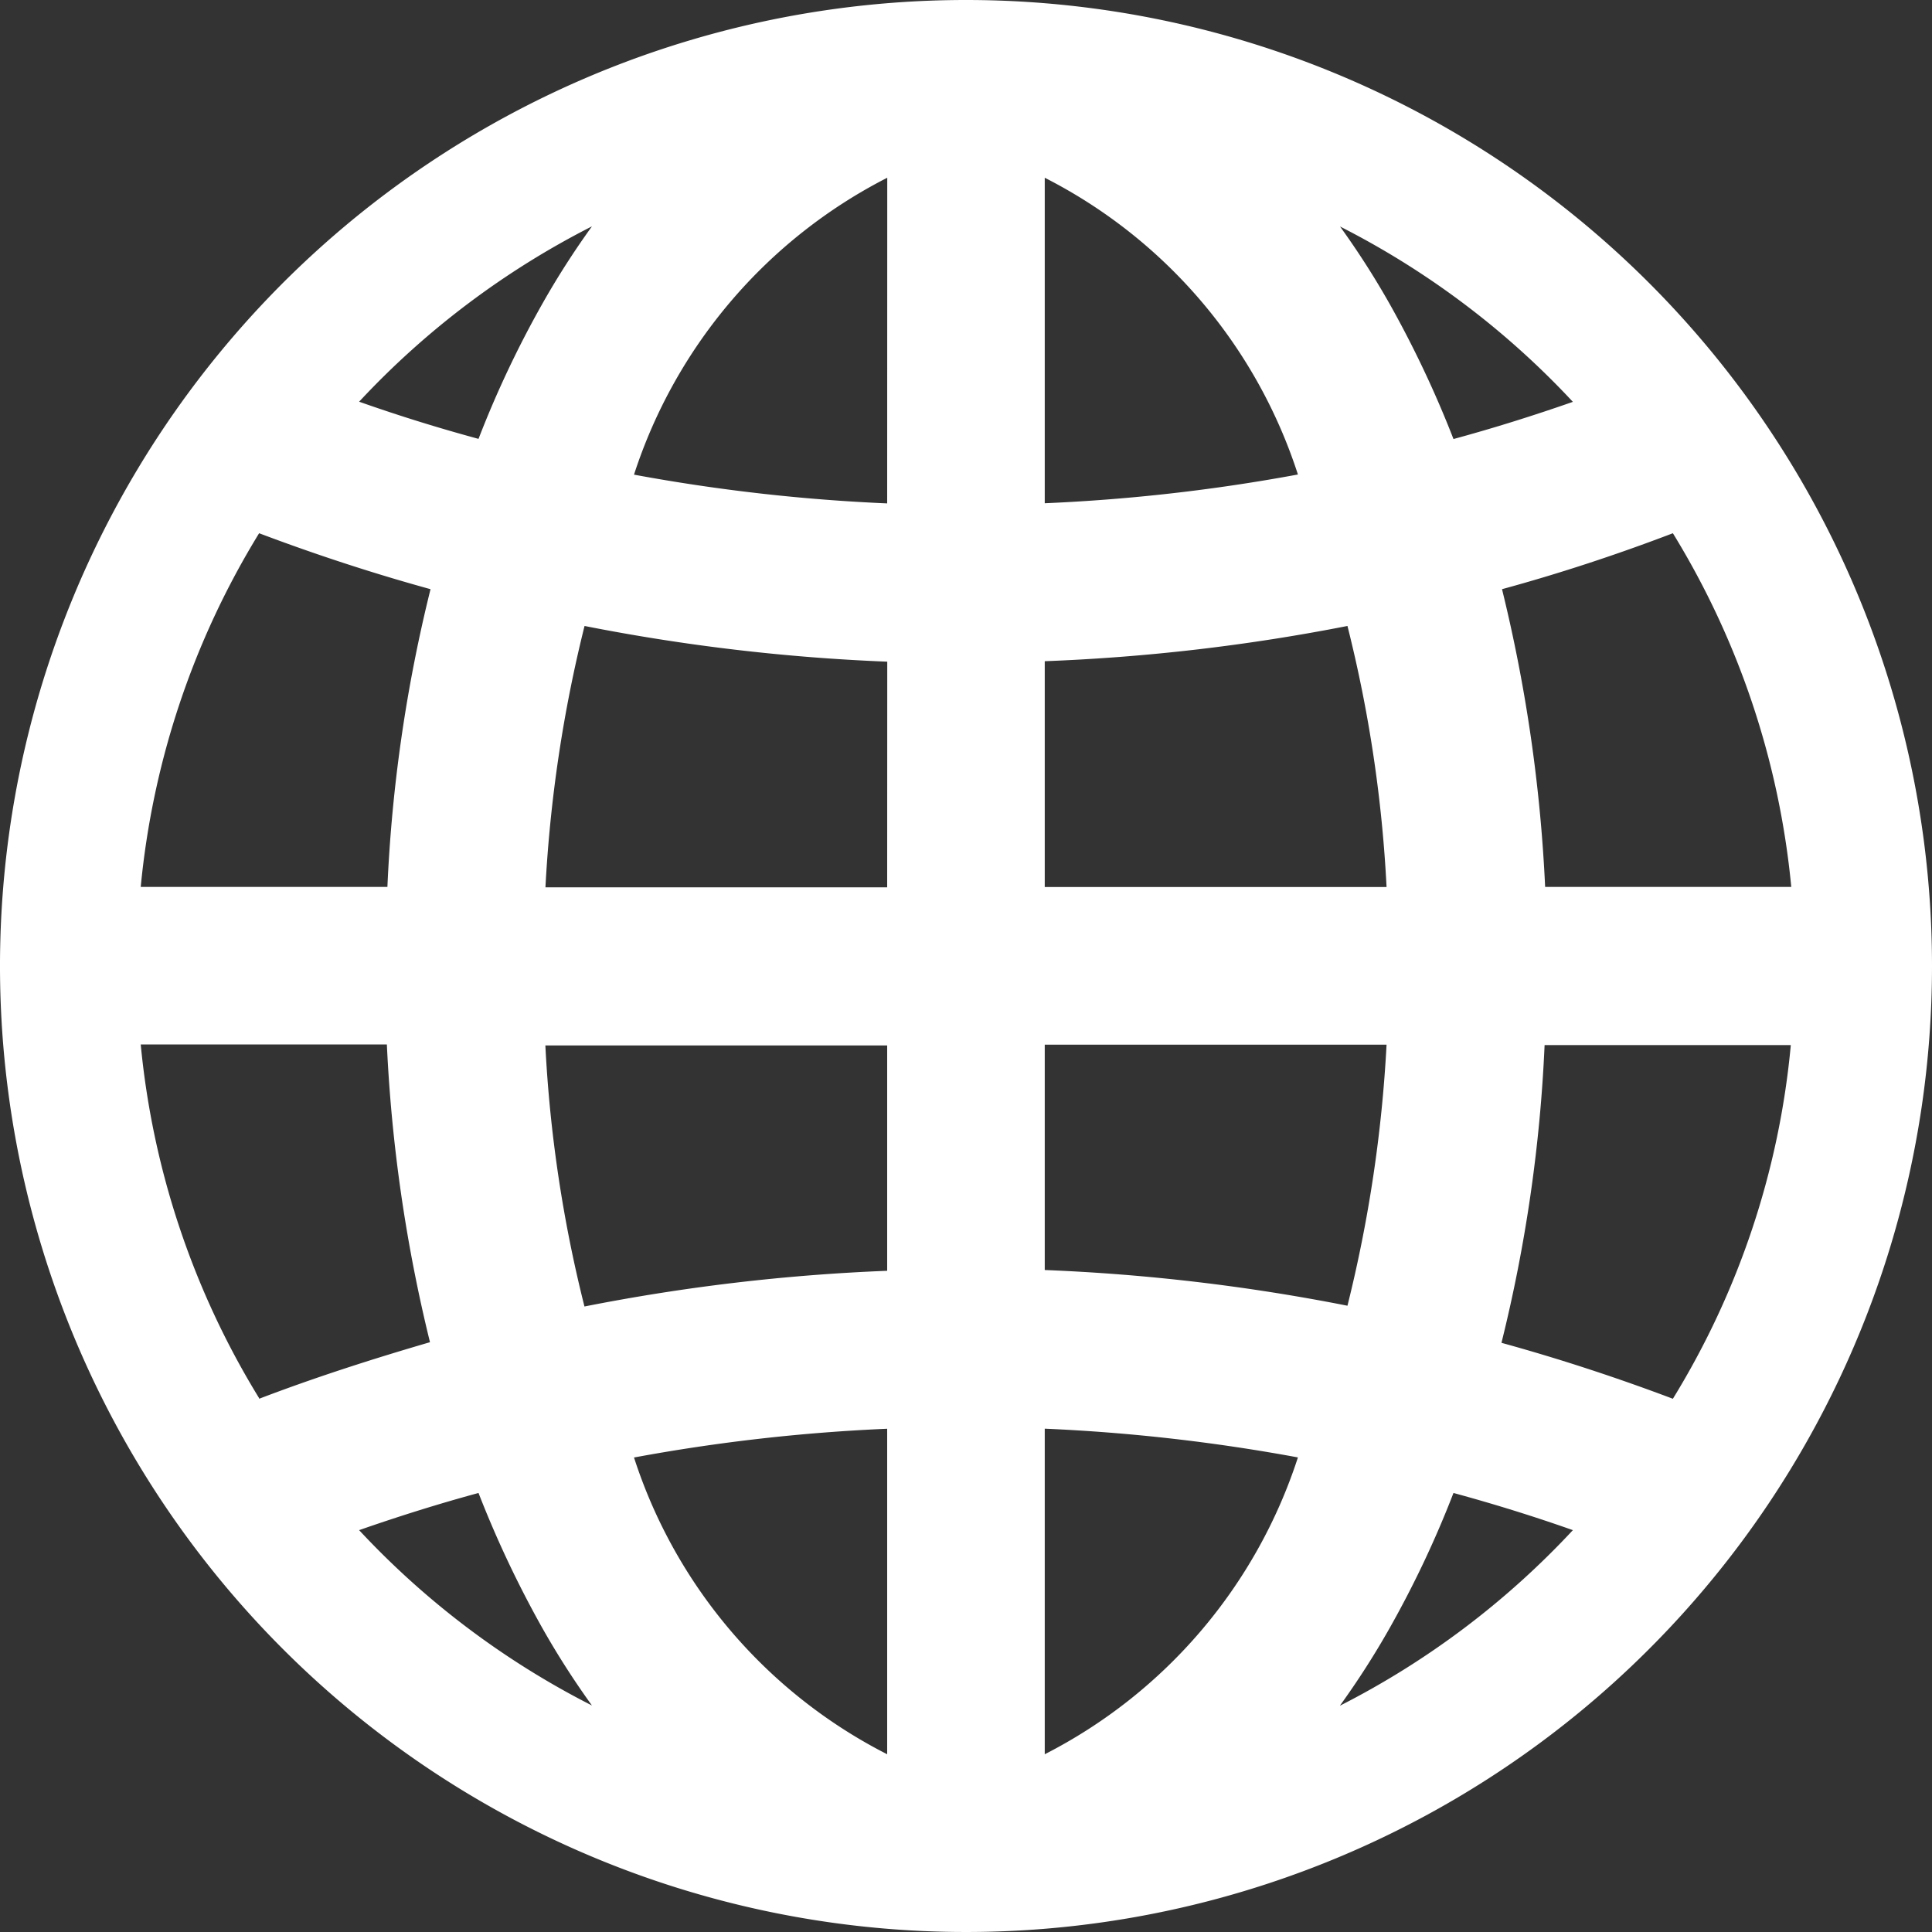 <svg xmlns="http://www.w3.org/2000/svg" width="25" height="25" viewBox="0 0 25 25"><rect x="0" y="0" width="25" height="25" fill="#333333" stroke="none"/><g transform="translate(-325 -141)"><path d="M12.5,0A12.5,12.5,0,1,0,25,12.5,12.5,12.5,0,0,0,12.5,0ZM7.66,2.929a10.725,10.725,0,0,0-.641,1,13.317,13.317,0,0,0-.827,1.75c-.519-.141-1.032-.3-1.545-.481A10.8,10.8,0,0,1,7.66,2.929ZM3.353,6.9c.731.276,1.474.519,2.218.724a19.511,19.511,0,0,0-.558,3.853H1.821A10.688,10.688,0,0,1,3.353,6.9Zm0,11.192a10.688,10.688,0,0,1-1.532-4.577H5.006a20,20,0,0,0,.558,3.853C4.827,17.583,4.083,17.821,3.353,18.1ZM4.647,19.8c.513-.179,1.026-.34,1.545-.481a13.763,13.763,0,0,0,.827,1.75,10.725,10.725,0,0,0,.641,1A10.8,10.8,0,0,1,4.647,19.8Zm6.833,2.9a6.578,6.578,0,0,1-3.276-3.84,23.5,23.5,0,0,1,3.276-.372Zm0-6.256a25.3,25.3,0,0,0-3.917.462,17.414,17.414,0,0,1-.506-3.378h4.423Zm0-4.962H7.058A17.841,17.841,0,0,1,7.564,8.1a25.394,25.394,0,0,0,3.917.462Zm0-4.968a23.616,23.616,0,0,1-3.276-.372A6.6,6.6,0,0,1,11.481,2.3ZM21.647,6.9a10.688,10.688,0,0,1,1.532,4.577H19.994a20,20,0,0,0-.558-3.853C20.173,7.423,20.917,7.179,21.647,6.9ZM20.353,5.2c-.513.179-1.026.34-1.545.481a13.763,13.763,0,0,0-.827-1.75,10.725,10.725,0,0,0-.641-1A10.8,10.8,0,0,1,20.353,5.2ZM13.519,2.3a6.578,6.578,0,0,1,3.276,3.84,23.505,23.505,0,0,1-3.276.372Zm0,6.256A25.3,25.3,0,0,0,17.436,8.1a17.414,17.414,0,0,1,.506,3.378H13.519V8.558Zm0,4.962h4.423a17.84,17.84,0,0,1-.506,3.378,25.394,25.394,0,0,0-3.917-.462V13.519Zm0,9.179V18.487a23.616,23.616,0,0,1,3.276.372A6.6,6.6,0,0,1,13.519,22.7Zm3.821-.628a10.725,10.725,0,0,0,.641-1,13.317,13.317,0,0,0,.827-1.75c.519.141,1.032.3,1.545.481A10.8,10.8,0,0,1,17.34,22.071ZM21.647,18.1c-.731-.276-1.474-.519-2.218-.724a19.511,19.511,0,0,0,.558-3.853h3.186A10.6,10.6,0,0,1,21.647,18.1Z" transform="translate(325 141)" fill="#fff"/></g></svg>